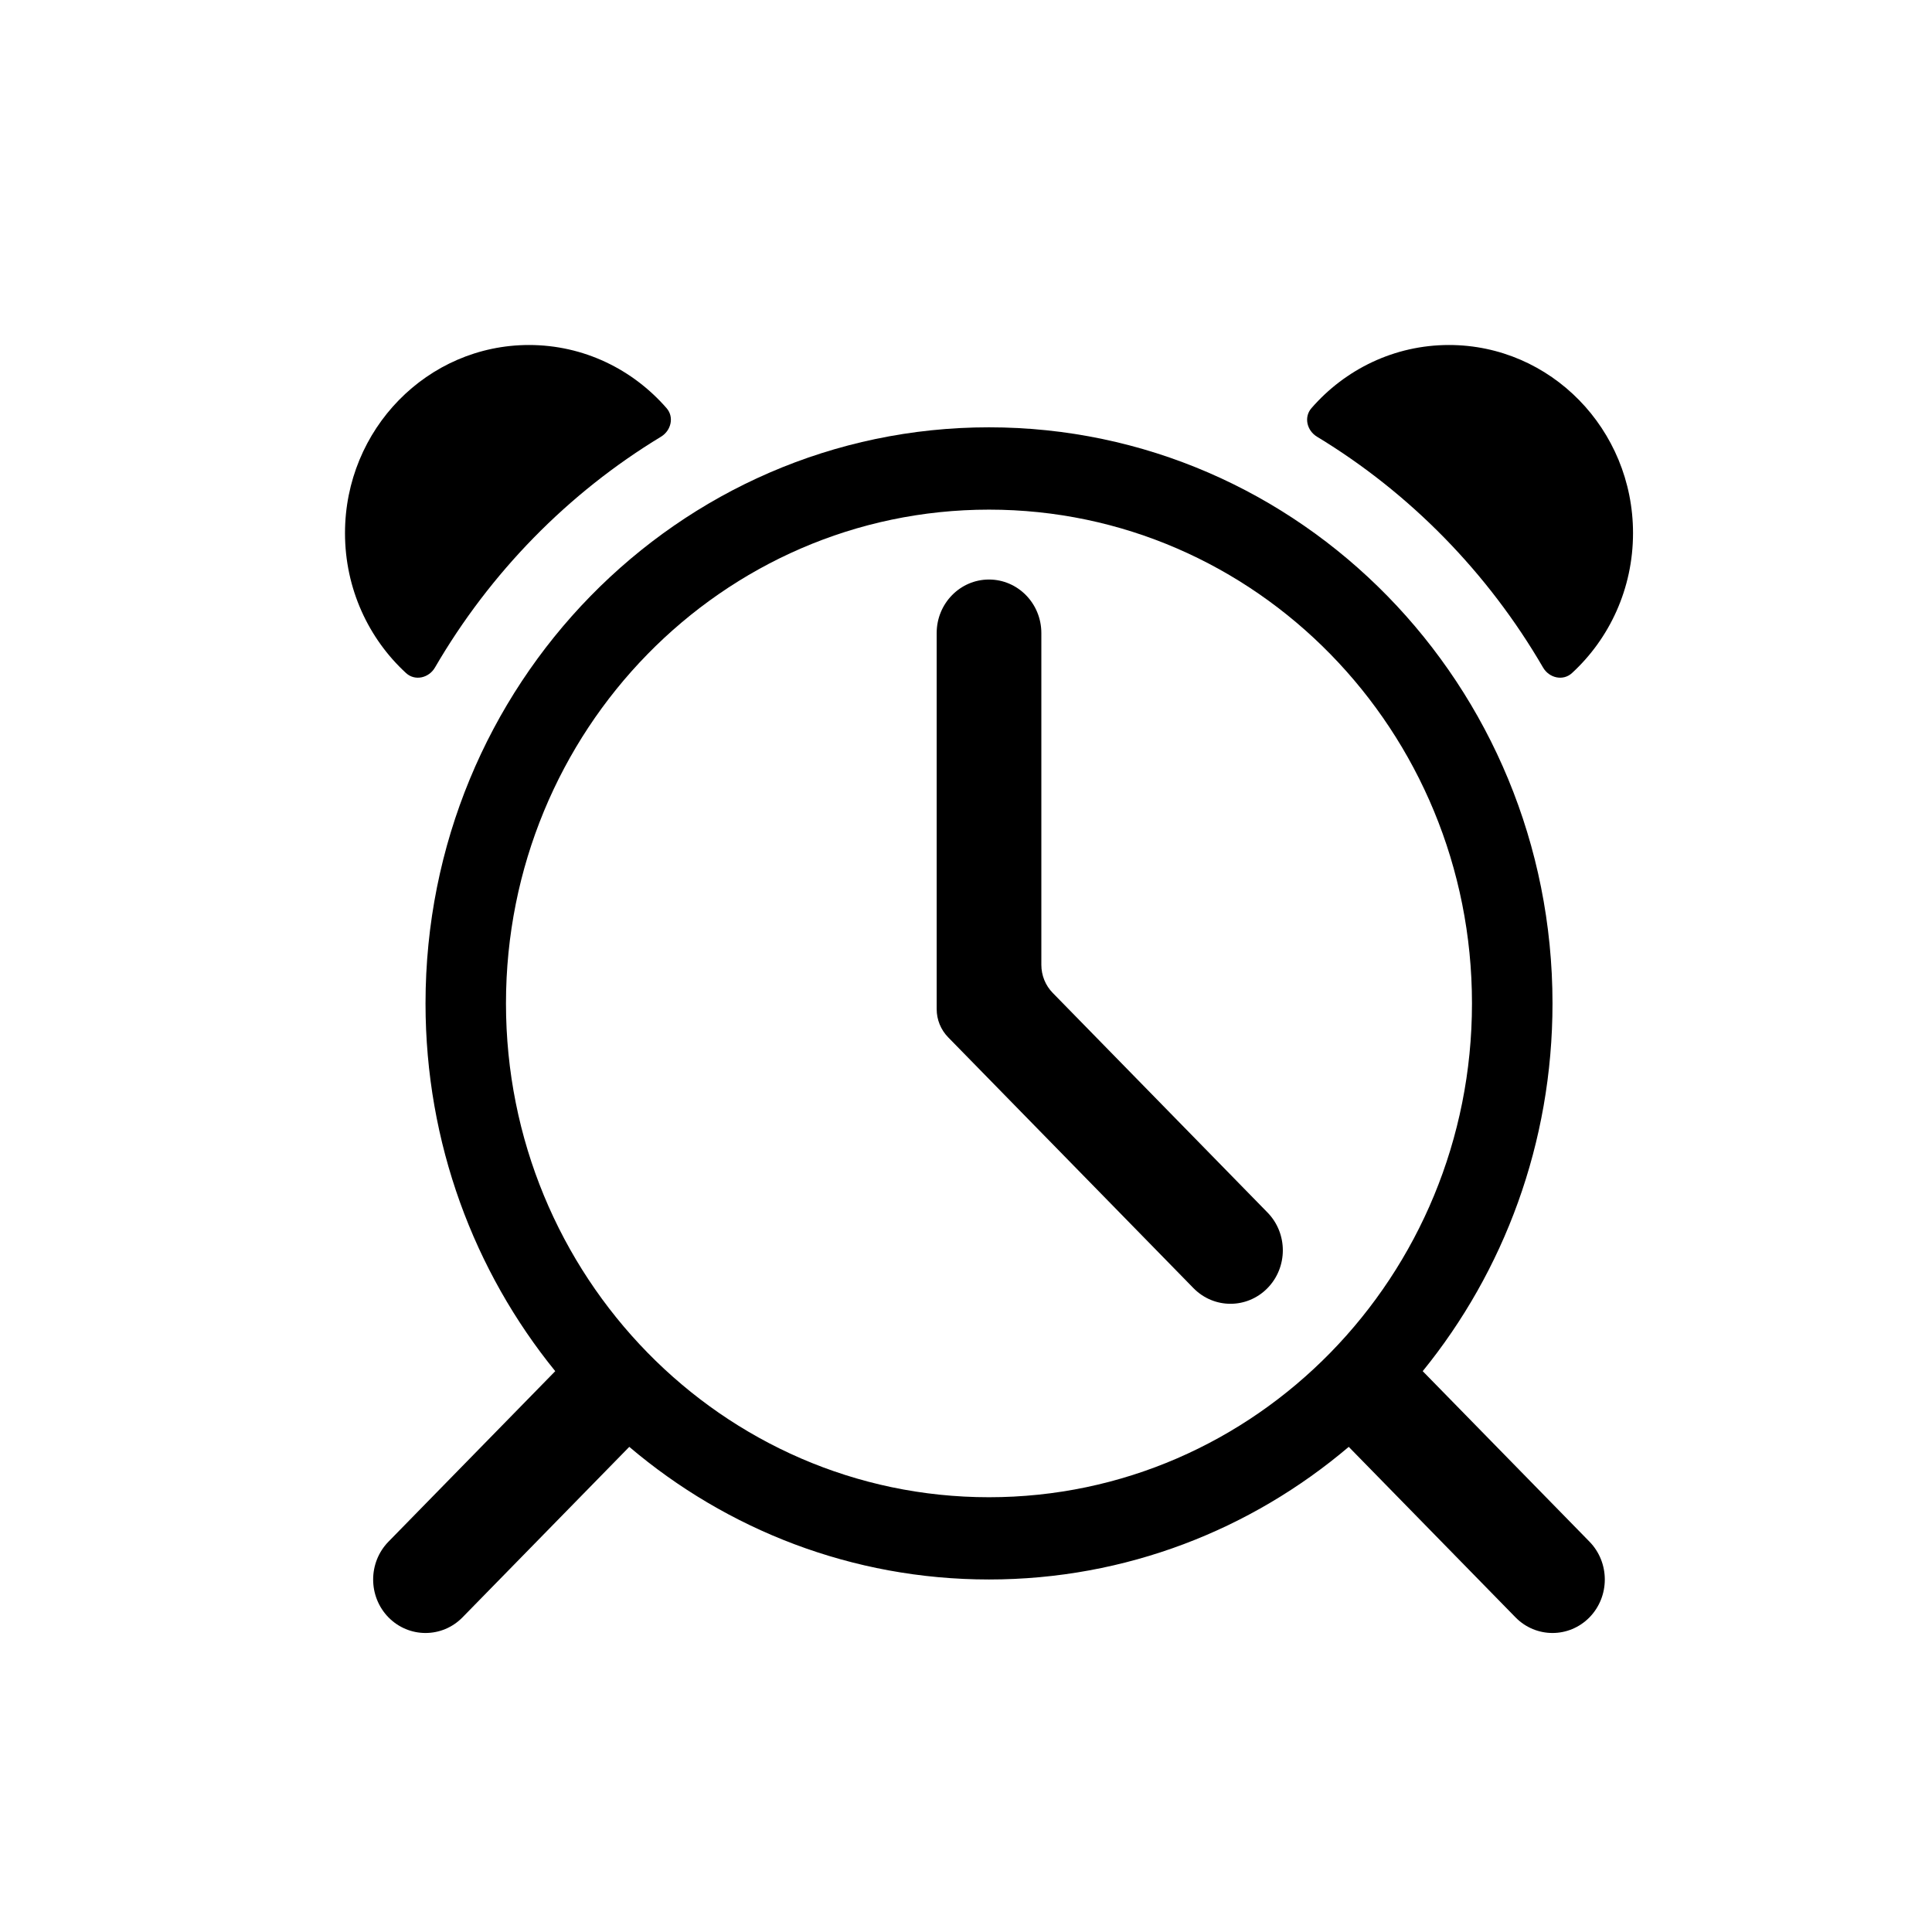 <svg width="28" height="28" viewBox="0 0 28 28" fill="none" xmlns="http://www.w3.org/2000/svg">
<path d="M9.661 5.916C9.773 6.045 9.726 6.24 9.58 6.329C8.233 7.145 7.104 8.298 6.304 9.674C6.216 9.826 6.015 9.874 5.885 9.755C5.342 9.256 5 8.532 5 7.726C5 6.221 6.194 5 7.667 5C8.46 5 9.172 5.354 9.661 5.916Z" fill="black"/>
<path d="M23.667 7.726C23.667 8.532 23.325 9.256 22.782 9.755C22.652 9.874 22.451 9.826 22.363 9.674C21.563 8.298 20.434 7.145 19.087 6.329C18.94 6.24 18.894 6.045 19.006 5.916C19.494 5.354 20.207 5 21 5C22.473 5 23.667 6.221 23.667 7.726Z" fill="black"/>
<path d="M14.333 8.399C14.752 8.399 15.092 8.746 15.092 9.175V13.983C15.092 14.136 15.151 14.282 15.258 14.391L18.369 17.572C18.666 17.875 18.666 18.366 18.369 18.669C18.073 18.971 17.593 18.971 17.297 18.669L13.741 15.033C13.635 14.924 13.575 14.778 13.575 14.625V9.175C13.575 8.746 13.915 8.399 14.333 8.399Z" fill="black"/>
<path fill-rule="evenodd" clip-rule="evenodd" d="M14.333 22.891C16.315 22.891 18.133 22.169 19.547 20.969L21.964 23.44C22.26 23.742 22.74 23.742 23.036 23.44C23.332 23.137 23.332 22.646 23.036 22.343L20.619 19.872C21.794 18.426 22.5 16.569 22.5 14.542C22.5 9.931 18.844 6.193 14.333 6.193C9.823 6.193 6.167 9.931 6.167 14.542C6.167 16.569 6.873 18.426 8.047 19.872L5.63 22.343C5.334 22.646 5.334 23.137 5.63 23.44C5.927 23.742 6.407 23.742 6.703 23.44L9.12 20.969C10.534 22.169 12.351 22.891 14.333 22.891ZM14.333 21.699C18.199 21.699 21.333 18.494 21.333 14.542C21.333 10.59 18.199 7.386 14.333 7.386C10.467 7.386 7.333 10.59 7.333 14.542C7.333 18.494 10.467 21.699 14.333 21.699Z" fill="black"/>
</svg>
